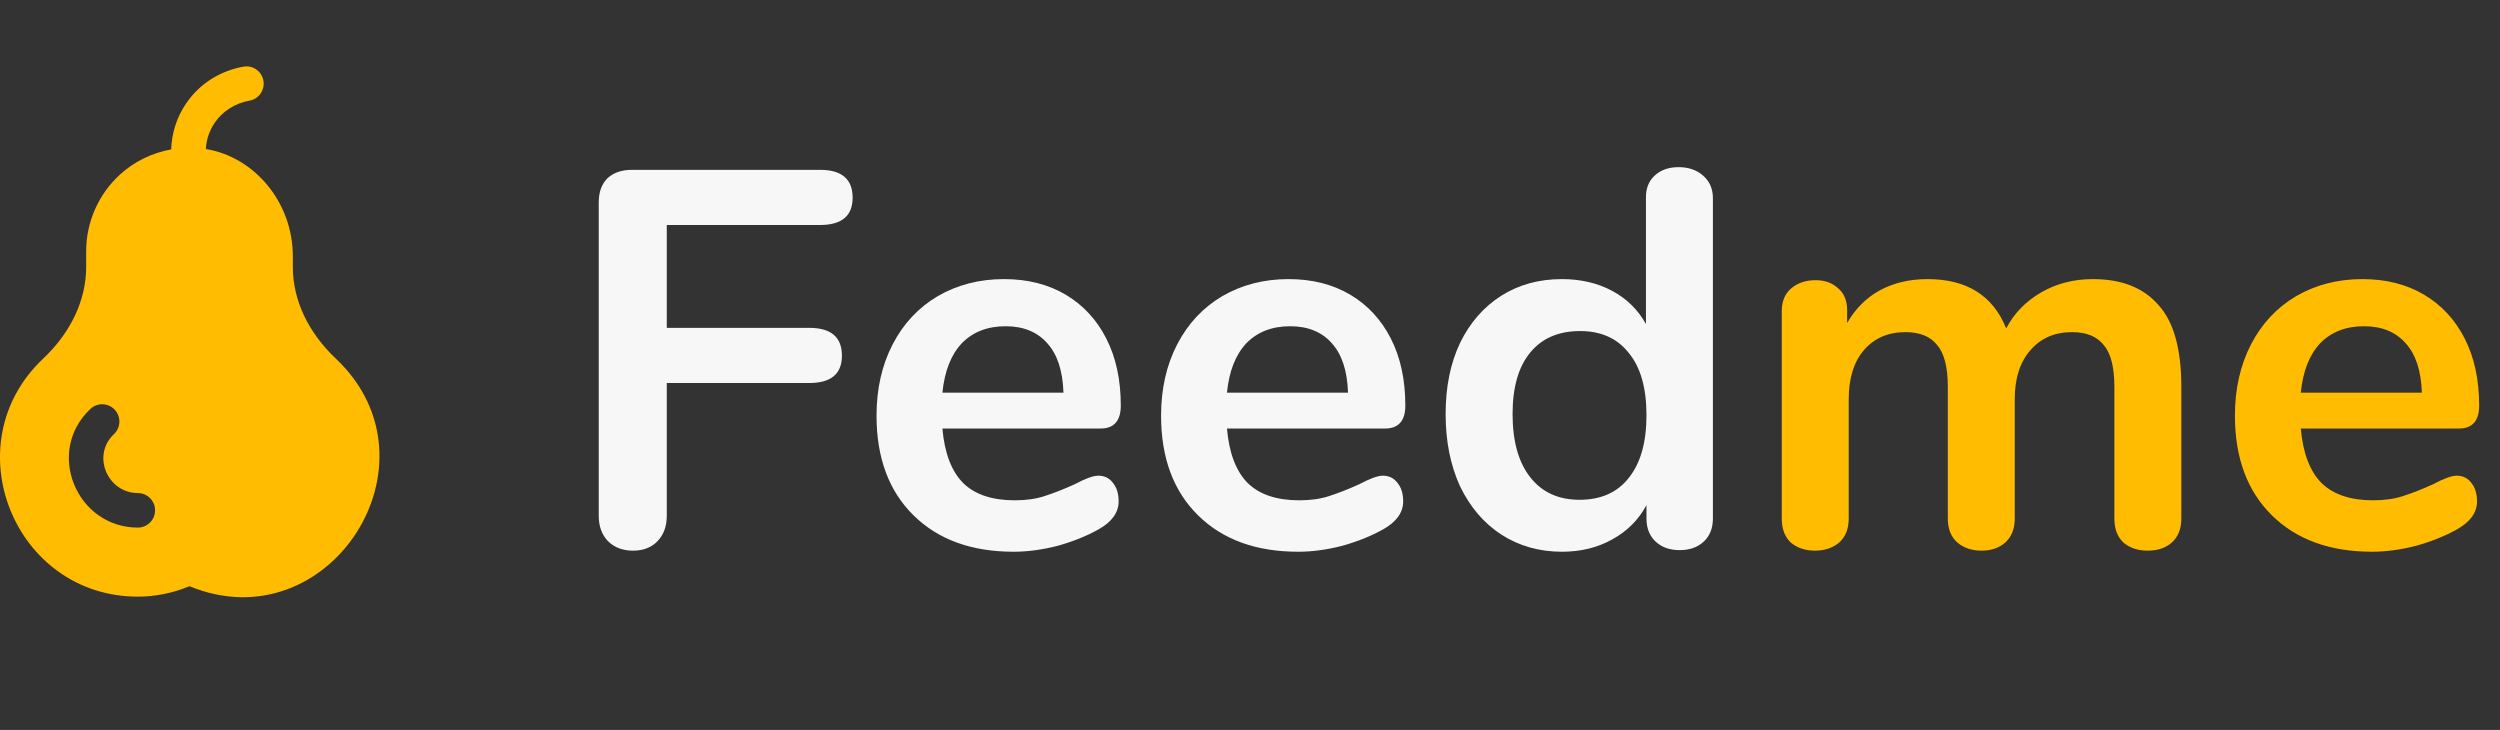 <svg width="137" height="40" viewBox="0 0 137 40" fill="none" xmlns="http://www.w3.org/2000/svg">
<rect x="0" y="0" width="137" height="40" fill="#333333" stroke="none"/>
<path d="M34.69 30.176C34.122 30.176 33.662 30 33.31 29.648C32.977 29.296 32.811 28.836 32.811 28.268V11.098C32.811 10.53 32.968 10.09 33.281 9.777C33.614 9.464 34.063 9.307 34.631 9.307H44.933C46.127 9.307 46.724 9.816 46.724 10.833C46.724 11.831 46.127 12.33 44.933 12.33H36.539V17.966H44.346C45.54 17.966 46.137 18.475 46.137 19.492C46.137 20.49 45.54 20.989 44.346 20.989H36.539V28.268C36.539 28.836 36.373 29.296 36.04 29.648C35.707 30 35.257 30.176 34.69 30.176ZM60.186 26.067C60.518 26.067 60.783 26.194 60.978 26.448C61.194 26.703 61.301 27.045 61.301 27.476C61.301 28.082 60.939 28.591 60.215 29.002C59.55 29.374 58.796 29.677 57.955 29.912C57.114 30.127 56.311 30.235 55.548 30.235C53.239 30.235 51.41 29.57 50.059 28.239C48.709 26.908 48.034 25.088 48.034 22.779C48.034 21.312 48.328 20.011 48.915 18.876C49.502 17.741 50.324 16.86 51.38 16.234C52.456 15.608 53.67 15.295 55.02 15.295C56.311 15.295 57.437 15.579 58.395 16.146C59.354 16.713 60.098 17.516 60.626 18.553C61.154 19.59 61.419 20.813 61.419 22.222C61.419 23.063 61.047 23.484 60.303 23.484H51.644C51.762 24.834 52.143 25.832 52.789 26.478C53.435 27.104 54.374 27.417 55.607 27.417C56.233 27.417 56.781 27.339 57.251 27.182C57.74 27.026 58.288 26.811 58.894 26.537C59.481 26.223 59.912 26.067 60.186 26.067ZM55.108 17.878C54.11 17.878 53.308 18.191 52.701 18.817C52.114 19.443 51.762 20.343 51.644 21.517H58.278C58.239 20.324 57.945 19.424 57.397 18.817C56.849 18.191 56.086 17.878 55.108 17.878ZM75.779 26.067C76.112 26.067 76.376 26.194 76.571 26.448C76.787 26.703 76.894 27.045 76.894 27.476C76.894 28.082 76.532 28.591 75.808 29.002C75.143 29.374 74.389 29.677 73.548 29.912C72.707 30.127 71.904 30.235 71.141 30.235C68.832 30.235 67.003 29.57 65.653 28.239C64.302 26.908 63.627 25.088 63.627 22.779C63.627 21.312 63.921 20.011 64.508 18.876C65.095 17.741 65.917 16.86 66.973 16.234C68.05 15.608 69.263 15.295 70.613 15.295C71.904 15.295 73.03 15.579 73.988 16.146C74.947 16.713 75.691 17.516 76.219 18.553C76.747 19.59 77.012 20.813 77.012 22.222C77.012 23.063 76.64 23.484 75.896 23.484H67.237C67.355 24.834 67.737 25.832 68.382 26.478C69.028 27.104 69.967 27.417 71.2 27.417C71.826 27.417 72.374 27.339 72.844 27.182C73.333 27.026 73.881 26.811 74.487 26.537C75.074 26.223 75.505 26.067 75.779 26.067ZM70.701 17.878C69.703 17.878 68.901 18.191 68.294 18.817C67.707 19.443 67.355 20.343 67.237 21.517H73.871C73.832 20.324 73.538 19.424 72.99 18.817C72.442 18.191 71.679 17.878 70.701 17.878ZM91.988 9.16C92.536 9.16 92.986 9.317 93.338 9.63C93.691 9.943 93.867 10.354 93.867 10.863V28.415C93.867 28.943 93.701 29.364 93.368 29.677C93.035 29.99 92.595 30.147 92.047 30.147C91.499 30.147 91.059 29.99 90.726 29.677C90.394 29.364 90.227 28.943 90.227 28.415V27.681C89.797 28.483 89.171 29.11 88.349 29.56C87.546 30.01 86.627 30.235 85.59 30.235C84.357 30.235 83.251 29.922 82.273 29.296C81.314 28.669 80.561 27.789 80.013 26.654C79.484 25.499 79.22 24.179 79.22 22.691C79.22 21.204 79.484 19.903 80.013 18.788C80.561 17.672 81.314 16.811 82.273 16.205C83.232 15.598 84.337 15.295 85.59 15.295C86.627 15.295 87.546 15.51 88.349 15.941C89.151 16.371 89.767 16.978 90.198 17.76V10.804C90.198 10.315 90.354 9.923 90.668 9.63C91 9.317 91.44 9.16 91.988 9.16ZM86.558 27.388C87.732 27.388 88.632 26.987 89.259 26.184C89.904 25.382 90.227 24.237 90.227 22.75C90.227 21.263 89.904 20.128 89.259 19.345C88.632 18.543 87.742 18.142 86.588 18.142C85.413 18.142 84.504 18.533 83.858 19.316C83.212 20.099 82.889 21.224 82.889 22.691C82.889 24.179 83.212 25.333 83.858 26.155C84.504 26.977 85.404 27.388 86.558 27.388Z" fill="#F7F7F7"/>
<path d="M114.694 15.295C116.26 15.295 117.453 15.764 118.275 16.704C119.117 17.623 119.537 19.12 119.537 21.195V28.415C119.537 28.983 119.361 29.423 119.009 29.736C118.676 30.029 118.236 30.176 117.688 30.176C117.16 30.176 116.72 30.029 116.367 29.736C116.035 29.423 115.868 28.983 115.868 28.415V21.195C115.868 20.118 115.673 19.355 115.281 18.905C114.91 18.435 114.332 18.201 113.55 18.201C112.591 18.201 111.828 18.533 111.26 19.199C110.693 19.844 110.409 20.735 110.409 21.87V28.415C110.409 28.983 110.233 29.423 109.881 29.736C109.548 30.029 109.118 30.176 108.589 30.176C108.061 30.176 107.621 30.029 107.268 29.736C106.916 29.423 106.74 28.983 106.74 28.415V21.195C106.74 20.118 106.544 19.355 106.153 18.905C105.781 18.435 105.204 18.201 104.421 18.201C103.462 18.201 102.699 18.533 102.132 19.199C101.584 19.844 101.31 20.735 101.31 21.87V28.415C101.31 28.983 101.134 29.423 100.782 29.736C100.429 30.029 99.989 30.176 99.461 30.176C98.933 30.176 98.492 30.029 98.14 29.736C97.807 29.423 97.641 28.983 97.641 28.415V17.056C97.641 16.508 97.817 16.087 98.169 15.794C98.522 15.5 98.962 15.354 99.49 15.354C99.999 15.354 100.41 15.5 100.723 15.794C101.056 16.068 101.222 16.469 101.222 16.997V17.702C101.672 16.919 102.269 16.322 103.012 15.911C103.776 15.5 104.646 15.295 105.625 15.295C107.777 15.295 109.215 16.195 109.939 17.995C110.37 17.173 111.006 16.518 111.847 16.029C112.689 15.539 113.638 15.295 114.694 15.295ZM134.626 26.067C134.958 26.067 135.222 26.194 135.418 26.448C135.633 26.703 135.741 27.045 135.741 27.476C135.741 28.082 135.379 28.591 134.655 29.002C133.99 29.374 133.236 29.677 132.395 29.912C131.553 30.127 130.751 30.235 129.988 30.235C127.679 30.235 125.849 29.57 124.499 28.239C123.149 26.908 122.474 25.088 122.474 22.779C122.474 21.312 122.767 20.011 123.354 18.876C123.941 17.741 124.763 16.86 125.82 16.234C126.896 15.608 128.109 15.295 129.46 15.295C130.751 15.295 131.876 15.579 132.835 16.146C133.794 16.713 134.537 17.516 135.066 18.553C135.594 19.59 135.858 20.813 135.858 22.222C135.858 23.063 135.486 23.484 134.743 23.484H126.084C126.202 24.834 126.583 25.832 127.229 26.478C127.875 27.104 128.814 27.417 130.047 27.417C130.673 27.417 131.221 27.339 131.69 27.182C132.18 27.026 132.727 26.811 133.334 26.537C133.921 26.223 134.352 26.067 134.626 26.067ZM129.548 17.878C128.55 17.878 127.747 18.191 127.141 18.817C126.554 19.443 126.202 20.343 126.084 21.517H132.718C132.679 20.324 132.385 19.424 131.837 18.817C131.289 18.191 130.526 17.878 129.548 17.878Z" fill="#FFBC01"/>
<path d="M18.407 19.655C16.885 18.219 16.047 16.436 16.047 14.636V14.038C16.047 11.118 13.976 8.605 11.279 8.166C11.31 7.653 11.47 7.155 11.769 6.721C12.206 6.086 12.882 5.658 13.672 5.516C14.185 5.424 14.527 4.932 14.435 4.417C14.342 3.903 13.849 3.558 13.339 3.653C12.051 3.884 10.941 4.592 10.216 5.645C9.691 6.406 9.409 7.284 9.381 8.187C8.347 8.374 7.375 8.84 6.586 9.556C5.401 10.631 4.722 12.167 4.722 13.768V14.636C4.722 16.437 3.884 18.219 2.362 19.656C-2.595 24.337 0.783 32.696 7.552 32.696C8.51 32.696 9.463 32.505 10.384 32.124C18.009 35.273 24.449 25.362 18.407 19.655ZM7.554 28.912C4.199 28.912 2.461 24.762 4.951 22.411C5.331 22.052 5.929 22.07 6.285 22.451C6.643 22.831 6.625 23.43 6.245 23.789C5.004 24.962 5.896 27.019 7.554 27.019C8.075 27.019 8.498 27.442 8.498 27.965C8.498 28.488 8.075 28.912 7.554 28.912Z" fill="#FFBC01"/>
</svg>